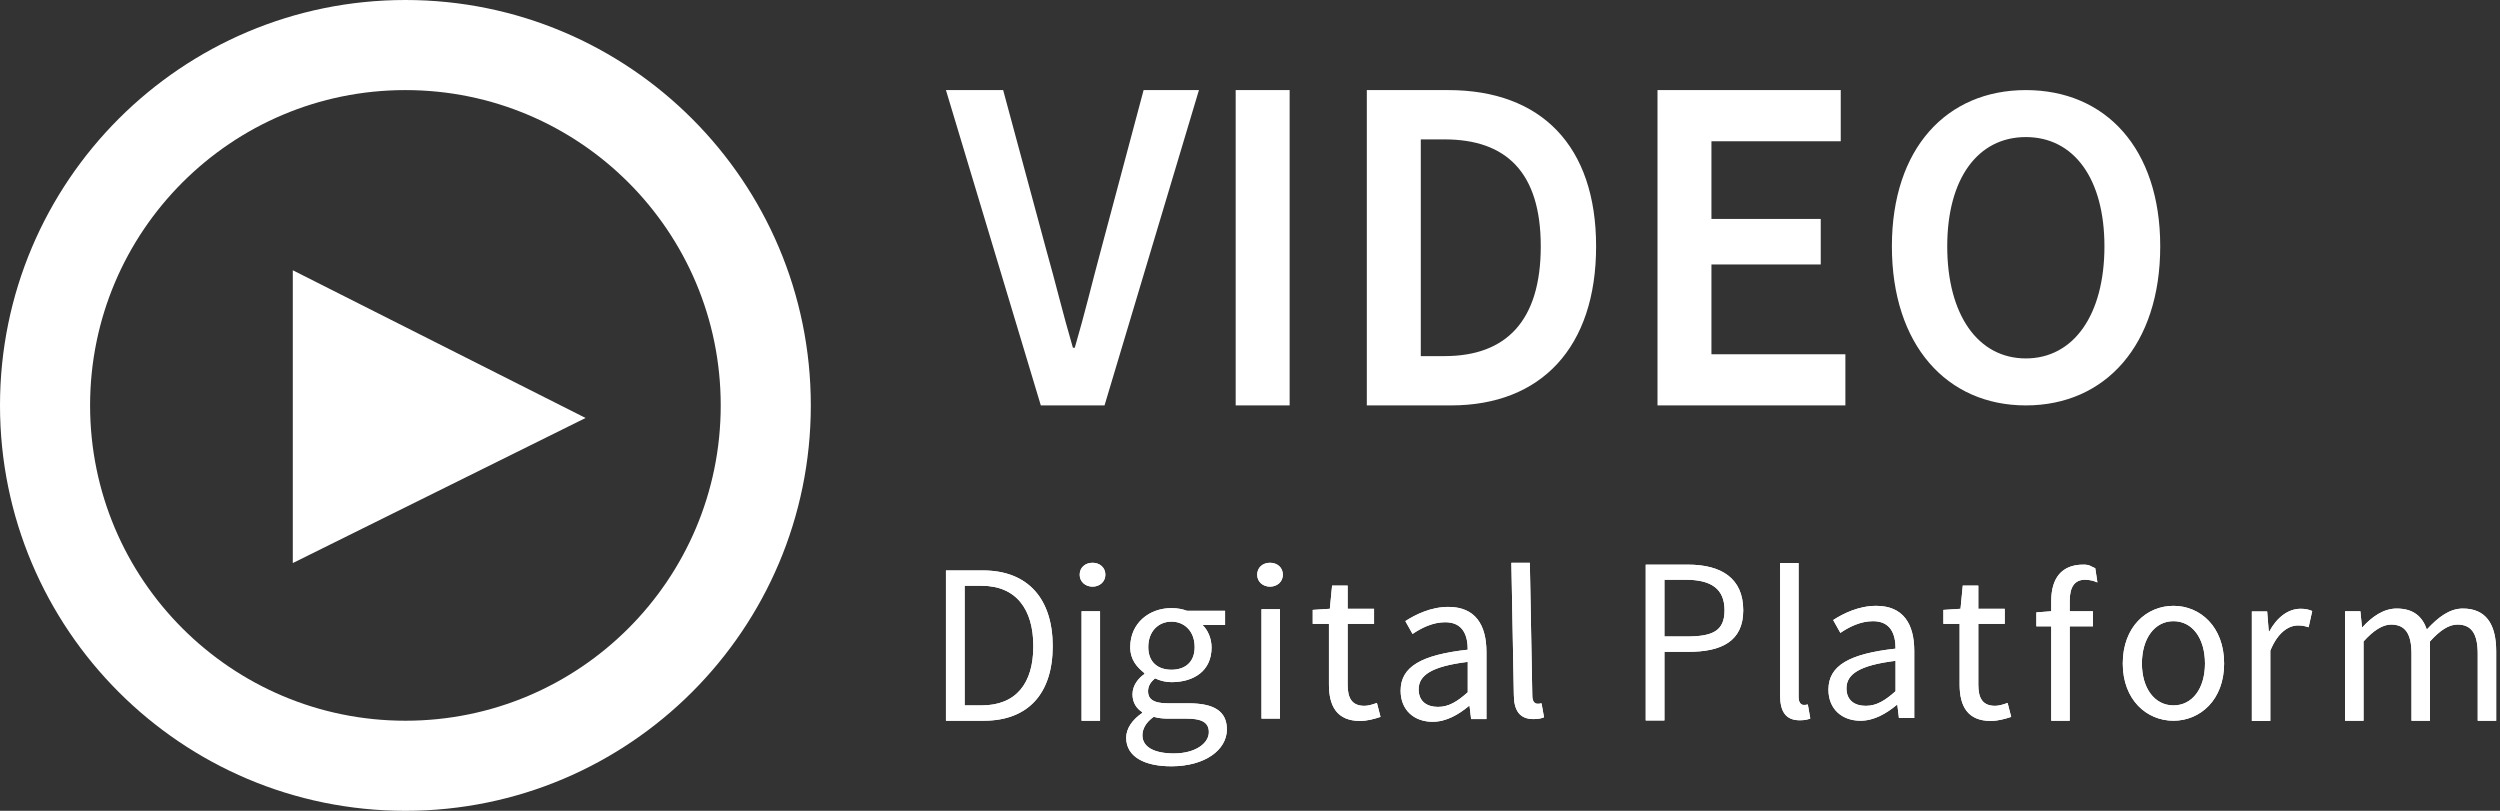 <?xml version="1.0" encoding="UTF-8"?>
<svg width="111px" height="36px" viewBox="0 0 111 36" version="1.1" xmlns="http://www.w3.org/2000/svg" xmlns:xlink="http://www.w3.org/1999/xlink">
    <rect x="0" y="0" width="111" height="36" fill="#333333" stroke="none"/>
    <g transform="translate(-18, -12)">
        <g transform="translate(60, 36.987)" fill="#FFFFFF" fill-rule="evenodd" stroke-width="1">
            <path d="M-1.20792265e-12,7.013 L-1.20792265e-12,0.341 L1.64,0.341 C3.66,0.341 4.74,1.623 4.74,3.703 C4.74,5.793 3.66,7.013 1.68,7.013 L-1.20792265e-12,7.013 Z M0.83,6.333 L1.58,6.333 C3.11,6.333 3.88,5.363 3.88,3.703 C3.88,2.053 3.11,1.021 1.58,1.021 L0.83,1.021 L0.83,6.333 Z M6.022,7.013 L6.022,2.153 L6.842,2.153 L6.842,7.013 L6.022,7.013 Z M6.508,1.06 C6.188,1.06 5.938,0.84 5.938,0.53 C5.938,0.21 6.188,-2.66453526e-15 6.508,-2.66453526e-15 C6.828,-2.66453526e-15 7.078,0.21 7.078,0.53 C7.078,0.84 6.828,1.06 6.508,1.06 Z M10.003,9.036 C8.813,9.036 8.003,8.61 8.003,7.77 C8.003,7.36 8.273,6.97 8.713,6.67 L8.713,6.63 C8.473,6.48 8.283,6.22 8.283,5.84 C8.283,5.43 8.563,5.11 8.813,4.94 L8.813,4.9 C8.493,4.64 8.183,4.323 8.183,3.743 C8.183,2.683 9.023,2.013 10.013,2.013 C10.283,2.013 10.523,2.063 10.703,2.133 L12.393,2.133 L12.393,2.763 L11.393,2.763 C11.623,2.983 11.793,3.353 11.793,3.763 C11.793,4.803 11.003,5.3 10.013,5.3 C9.773,5.3 9.503,5.24 9.283,5.13 C9.113,5.28 8.973,5.44 8.973,5.71 C8.973,6.02 9.173,6.24 9.833,6.24 L10.773,6.24 C11.903,6.24 12.473,6.59 12.473,7.4 C12.473,8.3 11.513,9.036 10.003,9.036 Z M10.013,4.75 C10.573,4.75 11.043,4.453 11.043,3.743 C11.043,3.033 10.583,2.613 10.013,2.613 C9.443,2.613 8.983,3.033 8.983,3.743 C8.983,4.453 9.453,4.75 10.013,4.75 Z M10.123,8.466 C11.053,8.466 11.673,8.03 11.673,7.52 C11.673,7.07 11.323,6.92 10.693,6.92 L9.853,6.92 C9.663,6.92 9.433,6.9 9.223,6.84 C8.873,7.09 8.723,7.38 8.723,7.66 C8.723,8.18 9.243,8.466 10.123,8.466 Z M14.01,6.92 L14.01,2.06 L14.83,2.06 L14.83,6.92 L14.01,6.92 Z M14.389,1.06 C14.069,1.06 13.819,0.84 13.819,0.53 C13.819,0.21 14.069,-2.66453526e-15 14.389,-2.66453526e-15 C14.709,-2.66453526e-15 14.959,0.21 14.959,0.53 C14.959,0.84 14.709,1.06 14.389,1.06 Z M18.395,7.023 C17.355,7.023 17.005,6.363 17.005,5.403 L17.005,2.713 L16.285,2.713 L16.285,2.093 L17.045,2.043 L17.145,1.013 L17.835,1.013 L17.835,2.043 L19.008,2.043 L19.008,2.713 L17.835,2.713 L17.835,5.413 C17.835,6.013 18.025,6.353 18.585,6.353 C18.755,6.353 18.975,6.283 19.135,6.223 L19.295,6.843 C19.025,6.933 18.695,7.023 18.395,7.023 Z M21.608,7.06 C20.798,7.06 20.188,6.55 20.188,5.68 C20.188,4.62 21.098,4.09 23.168,3.86 C23.168,3.24 22.968,2.64 22.168,2.64 C21.608,2.64 21.098,2.9 20.718,3.16 L20.398,2.59 C20.848,2.3 21.528,1.96 22.308,1.96 C23.498,1.96 23.998,2.75 23.998,3.96 L23.998,6.94 L23.318,6.94 L23.248,6.36 L23.218,6.36 C22.758,6.74 22.218,7.06 21.608,7.06 Z M21.848,6.4 C22.318,6.4 22.698,6.17 23.168,5.75 L23.168,4.4 C21.548,4.6 20.988,5 20.988,5.62 C20.988,6.17 21.368,6.4 21.848,6.4 Z M26.084,6.94 C25.464,6.94 25.214,6.55 25.214,5.84 L25.105,-8.8817842e-15 L25.925,-2.71782596e-15 L26.034,5.9 C26.034,6.16 26.144,6.26 26.264,6.26 C26.314,6.26 26.354,6.26 26.444,6.24 L26.554,6.86 C26.444,6.91 26.304,6.94 26.084,6.94 Z M31.07,7.003 L31.07,0.083 L32.94,0.083 C34.41,0.083 35.4,0.673 35.4,2.113 C35.4,3.493 34.42,3.953 32.98,3.953 L31.9,3.953 L31.9,7.003 L31.07,7.003 Z M31.9,3.273 L32.88,3.273 C34.02,3.273 34.57,3.043 34.57,2.113 C34.57,1.163 33.99,0.753 32.84,0.753 L31.9,0.753 L31.9,3.273 Z M37.907,6.993 C37.287,6.993 37.037,6.603 37.037,5.893 L37.037,0.013 L37.857,0.013 L37.857,5.953 C37.857,6.213 37.967,6.313 38.087,6.313 C38.137,6.313 38.177,6.313 38.267,6.293 L38.377,6.913 C38.267,6.963 38.127,6.993 37.907,6.993 Z M40.603,7.013 C39.793,7.013 39.183,6.503 39.183,5.633 C39.183,4.573 40.093,4.043 42.163,3.813 C42.163,3.193 41.963,2.593 41.163,2.593 C40.603,2.593 40.093,2.853 39.713,3.113 L39.393,2.543 C39.843,2.253 40.523,1.913 41.303,1.913 C42.493,1.913 42.993,2.703 42.993,3.913 L42.993,6.893 L42.313,6.893 L42.243,6.313 L42.213,6.313 C41.753,6.693 41.213,7.013 40.603,7.013 Z M40.843,6.353 C41.313,6.353 41.693,6.123 42.163,5.703 L42.163,4.353 C40.543,4.553 39.983,4.953 39.983,5.573 C39.983,6.123 40.363,6.353 40.843,6.353 Z M46.397,7.023 C45.357,7.023 45.007,6.363 45.007,5.403 L45.007,2.713 L44.287,2.713 L44.287,2.093 L45.047,2.043 L45.147,1.013 L45.837,1.013 L45.837,2.043 L47.01,2.043 L47.01,2.713 L45.837,2.713 L45.837,5.413 C45.837,6.013 46.027,6.353 46.587,6.353 C46.757,6.353 46.977,6.283 47.137,6.223 L47.297,6.843 C47.027,6.933 46.697,7.023 46.397,7.023 Z M51.03,0.243 L51.125,0.873 C50.945,0.793 50.755,0.753 50.575,0.753 C50.115,0.753 49.895,1.073 49.895,1.693 L49.895,2.153 L50.925,2.153 L50.925,2.823 L49.895,2.823 L49.895,7.013 L49.075,7.013 L49.075,2.823 L48.415,2.823 L48.415,2.203 L49.075,2.153 L49.075,1.693 C49.075,0.703 49.525,0.083 50.495,0.083 C50.795,0.083 50.81,0.153 51.03,0.243 Z M54.501,7.013 C53.311,7.013 52.251,6.083 52.251,4.473 C52.251,2.843 53.311,1.913 54.501,1.913 C55.691,1.913 56.751,2.843 56.751,4.473 C56.751,6.083 55.691,7.013 54.501,7.013 Z M54.501,6.333 C55.341,6.333 55.901,5.583 55.901,4.473 C55.901,3.353 55.341,2.593 54.501,2.593 C53.671,2.593 53.101,3.353 53.101,4.473 C53.101,5.583 53.671,6.333 54.501,6.333 Z M57.982,7.023 L57.982,2.163 L58.662,2.163 L58.732,3.043 L58.762,3.043 C59.092,2.433 59.592,2.043 60.142,2.043 C60.352,2.043 60.502,2.073 60.662,2.143 L60.502,2.863 C60.342,2.813 60.232,2.783 60.032,2.783 C59.622,2.783 59.132,3.083 58.802,3.903 L58.802,7.023 L57.982,7.023 Z M62.121,7.013 L62.121,2.153 L62.801,2.153 L62.871,2.853 L62.901,2.853 C63.321,2.393 63.831,2.033 64.411,2.033 C65.151,2.033 65.551,2.383 65.751,2.963 C66.261,2.413 66.761,2.033 67.351,2.033 C68.351,2.033 68.831,2.693 68.831,3.933 L68.831,7.013 L68.011,7.013 L68.011,4.043 C68.011,3.133 67.721,2.743 67.111,2.743 C66.731,2.743 66.341,2.993 65.891,3.493 L65.891,7.013 L65.071,7.013 L65.071,4.043 C65.071,3.133 64.781,2.743 64.161,2.743 C63.801,2.743 63.391,2.993 62.941,3.493 L62.941,7.013 L62.121,7.013 Z" ></path>
            <path d="M-1.20792265e-12,7.013 L-1.20792265e-12,0.341 L1.64,0.341 C3.66,0.341 4.74,1.623 4.74,3.703 C4.74,5.793 3.66,7.013 1.68,7.013 L-1.20792265e-12,7.013 Z M0.83,6.333 L1.58,6.333 C3.11,6.333 3.88,5.363 3.88,3.703 C3.88,2.053 3.11,1.021 1.58,1.021 L0.83,1.021 L0.83,6.333 Z M6.022,7.013 L6.022,2.153 L6.842,2.153 L6.842,7.013 L6.022,7.013 Z M6.508,1.06 C6.188,1.06 5.938,0.84 5.938,0.53 C5.938,0.21 6.188,-2.66453526e-15 6.508,-2.66453526e-15 C6.828,-2.66453526e-15 7.078,0.21 7.078,0.53 C7.078,0.84 6.828,1.06 6.508,1.06 Z M10.003,9.036 C8.813,9.036 8.003,8.61 8.003,7.77 C8.003,7.36 8.273,6.97 8.713,6.67 L8.713,6.63 C8.473,6.48 8.283,6.22 8.283,5.84 C8.283,5.43 8.563,5.11 8.813,4.94 L8.813,4.9 C8.493,4.64 8.183,4.323 8.183,3.743 C8.183,2.683 9.023,2.013 10.013,2.013 C10.283,2.013 10.523,2.063 10.703,2.133 L12.393,2.133 L12.393,2.763 L11.393,2.763 C11.623,2.983 11.793,3.353 11.793,3.763 C11.793,4.803 11.003,5.3 10.013,5.3 C9.773,5.3 9.503,5.24 9.283,5.13 C9.113,5.28 8.973,5.44 8.973,5.71 C8.973,6.02 9.173,6.24 9.833,6.24 L10.773,6.24 C11.903,6.24 12.473,6.59 12.473,7.4 C12.473,8.3 11.513,9.036 10.003,9.036 Z M10.013,4.75 C10.573,4.75 11.043,4.453 11.043,3.743 C11.043,3.033 10.583,2.613 10.013,2.613 C9.443,2.613 8.983,3.033 8.983,3.743 C8.983,4.453 9.453,4.75 10.013,4.75 Z M10.123,8.466 C11.053,8.466 11.673,8.03 11.673,7.52 C11.673,7.07 11.323,6.92 10.693,6.92 L9.853,6.92 C9.663,6.92 9.433,6.9 9.223,6.84 C8.873,7.09 8.723,7.38 8.723,7.66 C8.723,8.18 9.243,8.466 10.123,8.466 Z M14.01,6.92 L14.01,2.06 L14.83,2.06 L14.83,6.92 L14.01,6.92 Z M14.389,1.06 C14.069,1.06 13.819,0.84 13.819,0.53 C13.819,0.21 14.069,-2.66453526e-15 14.389,-2.66453526e-15 C14.709,-2.66453526e-15 14.959,0.21 14.959,0.53 C14.959,0.84 14.709,1.06 14.389,1.06 Z M18.395,7.023 C17.355,7.023 17.005,6.363 17.005,5.403 L17.005,2.713 L16.285,2.713 L16.285,2.093 L17.045,2.043 L17.145,1.013 L17.835,1.013 L17.835,2.043 L19.008,2.043 L19.008,2.713 L17.835,2.713 L17.835,5.413 C17.835,6.013 18.025,6.353 18.585,6.353 C18.755,6.353 18.975,6.283 19.135,6.223 L19.295,6.843 C19.025,6.933 18.695,7.023 18.395,7.023 Z M21.608,7.06 C20.798,7.06 20.188,6.55 20.188,5.68 C20.188,4.62 21.098,4.09 23.168,3.86 C23.168,3.24 22.968,2.64 22.168,2.64 C21.608,2.64 21.098,2.9 20.718,3.16 L20.398,2.59 C20.848,2.3 21.528,1.96 22.308,1.96 C23.498,1.96 23.998,2.75 23.998,3.96 L23.998,6.94 L23.318,6.94 L23.248,6.36 L23.218,6.36 C22.758,6.74 22.218,7.06 21.608,7.06 Z M21.848,6.4 C22.318,6.4 22.698,6.17 23.168,5.75 L23.168,4.4 C21.548,4.6 20.988,5 20.988,5.62 C20.988,6.17 21.368,6.4 21.848,6.4 Z M26.084,6.94 C25.464,6.94 25.214,6.55 25.214,5.84 L25.105,-8.8817842e-15 L25.925,-2.71782596e-15 L26.034,5.9 C26.034,6.16 26.144,6.26 26.264,6.26 C26.314,6.26 26.354,6.26 26.444,6.24 L26.554,6.86 C26.444,6.91 26.304,6.94 26.084,6.94 Z M31.07,7.003 L31.07,0.083 L32.94,0.083 C34.41,0.083 35.4,0.673 35.4,2.113 C35.4,3.493 34.42,3.953 32.98,3.953 L31.9,3.953 L31.9,7.003 L31.07,7.003 Z M31.9,3.273 L32.88,3.273 C34.02,3.273 34.57,3.043 34.57,2.113 C34.57,1.163 33.99,0.753 32.84,0.753 L31.9,0.753 L31.9,3.273 Z M37.907,6.993 C37.287,6.993 37.037,6.603 37.037,5.893 L37.037,0.013 L37.857,0.013 L37.857,5.953 C37.857,6.213 37.967,6.313 38.087,6.313 C38.137,6.313 38.177,6.313 38.267,6.293 L38.377,6.913 C38.267,6.963 38.127,6.993 37.907,6.993 Z M40.603,7.013 C39.793,7.013 39.183,6.503 39.183,5.633 C39.183,4.573 40.093,4.043 42.163,3.813 C42.163,3.193 41.963,2.593 41.163,2.593 C40.603,2.593 40.093,2.853 39.713,3.113 L39.393,2.543 C39.843,2.253 40.523,1.913 41.303,1.913 C42.493,1.913 42.993,2.703 42.993,3.913 L42.993,6.893 L42.313,6.893 L42.243,6.313 L42.213,6.313 C41.753,6.693 41.213,7.013 40.603,7.013 Z M40.843,6.353 C41.313,6.353 41.693,6.123 42.163,5.703 L42.163,4.353 C40.543,4.553 39.983,4.953 39.983,5.573 C39.983,6.123 40.363,6.353 40.843,6.353 Z M46.397,7.023 C45.357,7.023 45.007,6.363 45.007,5.403 L45.007,2.713 L44.287,2.713 L44.287,2.093 L45.047,2.043 L45.147,1.013 L45.837,1.013 L45.837,2.043 L47.01,2.043 L47.01,2.713 L45.837,2.713 L45.837,5.413 C45.837,6.013 46.027,6.353 46.587,6.353 C46.757,6.353 46.977,6.283 47.137,6.223 L47.297,6.843 C47.027,6.933 46.697,7.023 46.397,7.023 Z M51.03,0.243 L51.125,0.873 C50.945,0.793 50.755,0.753 50.575,0.753 C50.115,0.753 49.895,1.073 49.895,1.693 L49.895,2.153 L50.925,2.153 L50.925,2.823 L49.895,2.823 L49.895,7.013 L49.075,7.013 L49.075,2.823 L48.415,2.823 L48.415,2.203 L49.075,2.153 L49.075,1.693 C49.075,0.703 49.525,0.083 50.495,0.083 C50.795,0.083 50.81,0.153 51.03,0.243 Z M54.501,7.013 C53.311,7.013 52.251,6.083 52.251,4.473 C52.251,2.843 53.311,1.913 54.501,1.913 C55.691,1.913 56.751,2.843 56.751,4.473 C56.751,6.083 55.691,7.013 54.501,7.013 Z M54.501,6.333 C55.341,6.333 55.901,5.583 55.901,4.473 C55.901,3.353 55.341,2.593 54.501,2.593 C53.671,2.593 53.101,3.353 53.101,4.473 C53.101,5.583 53.671,6.333 54.501,6.333 Z M57.982,7.023 L57.982,2.163 L58.662,2.163 L58.732,3.043 L58.762,3.043 C59.092,2.433 59.592,2.043 60.142,2.043 C60.352,2.043 60.502,2.073 60.662,2.143 L60.502,2.863 C60.342,2.813 60.232,2.783 60.032,2.783 C59.622,2.783 59.132,3.083 58.802,3.903 L58.802,7.023 L57.982,7.023 Z M62.121,7.013 L62.121,2.153 L62.801,2.153 L62.871,2.853 L62.901,2.853 C63.321,2.393 63.831,2.033 64.411,2.033 C65.151,2.033 65.551,2.383 65.751,2.963 C66.261,2.413 66.761,2.033 67.351,2.033 C68.351,2.033 68.831,2.693 68.831,3.933 L68.831,7.013 L68.011,7.013 L68.011,4.043 C68.011,3.133 67.721,2.743 67.111,2.743 C66.731,2.743 66.341,2.993 65.891,3.493 L65.891,7.013 L65.071,7.013 L65.071,4.043 C65.071,3.133 64.781,2.743 64.161,2.743 C63.801,2.743 63.391,2.993 62.941,3.493 L62.941,7.013 L62.121,7.013 Z" ></path>
        </g>
        <path d="M64.212,30 L60,16 L62.54,16 L64.44,23.041 C64.873,24.569 65.183,25.891 65.637,27.44 L65.72,27.44 C66.174,25.891 66.484,24.569 66.897,23.041 L68.776,16 L71.233,16 L67.041,30 L64.212,30 Z M72.864,30 L72.864,16 L75.26,16 L75.26,30 L72.864,30 Z M78.687,30 L78.687,16 L82.301,16 C86.431,16 88.867,18.478 88.867,22.938 C88.867,27.419 86.431,30 82.425,30 L78.687,30 Z M81.083,27.811 L82.136,27.811 C84.861,27.811 86.41,26.263 86.41,22.938 C86.41,19.634 84.861,18.189 82.136,18.189 L81.083,18.189 L81.083,27.811 Z M91.593,30 L91.593,16 L99.729,16 L99.729,18.271 L93.988,18.271 L93.988,21.72 L98.841,21.72 L98.841,23.743 L93.988,23.743 L93.988,27.729 L99.935,27.729 L99.935,30 L91.593,30 Z M107.947,30 C104.437,30 102,27.316 102,22.938 C102,18.581 104.437,16 107.947,16 C111.478,16 113.914,18.581 113.914,22.938 C113.914,27.316 111.478,30 107.947,30 Z M107.947,27.914 C110.074,27.914 111.437,25.973 111.437,22.938 C111.437,19.923 110.074,18.086 107.947,18.086 C105.82,18.086 104.457,19.923 104.457,22.938 C104.457,25.973 105.82,27.914 107.947,27.914 Z" id="Application-name" fill="#FFFFFF" fill-rule="evenodd"></path>
        <g stroke-width="1" fill-rule="evenodd" transform="translate(18, 12)" fill="#FFFFFF">
            <path d="M18,36 C8.059,36 0,27.941 0,18 C0,8.059 8.059,0 18,0 C27.941,0 36,8.059 36,18 C36,27.941 27.941,36 18,36 Z M18,32 C25.732,32 32,25.732 32,18 C32,10.268 25.732,4 18,4 C10.268,4 4,10.268 4,18 C4,25.732 10.268,32 18,32 Z M13,12 L26,18.558 L13,25 L13,12 Z" id="video"></path>
        </g>
    </g>
</svg>